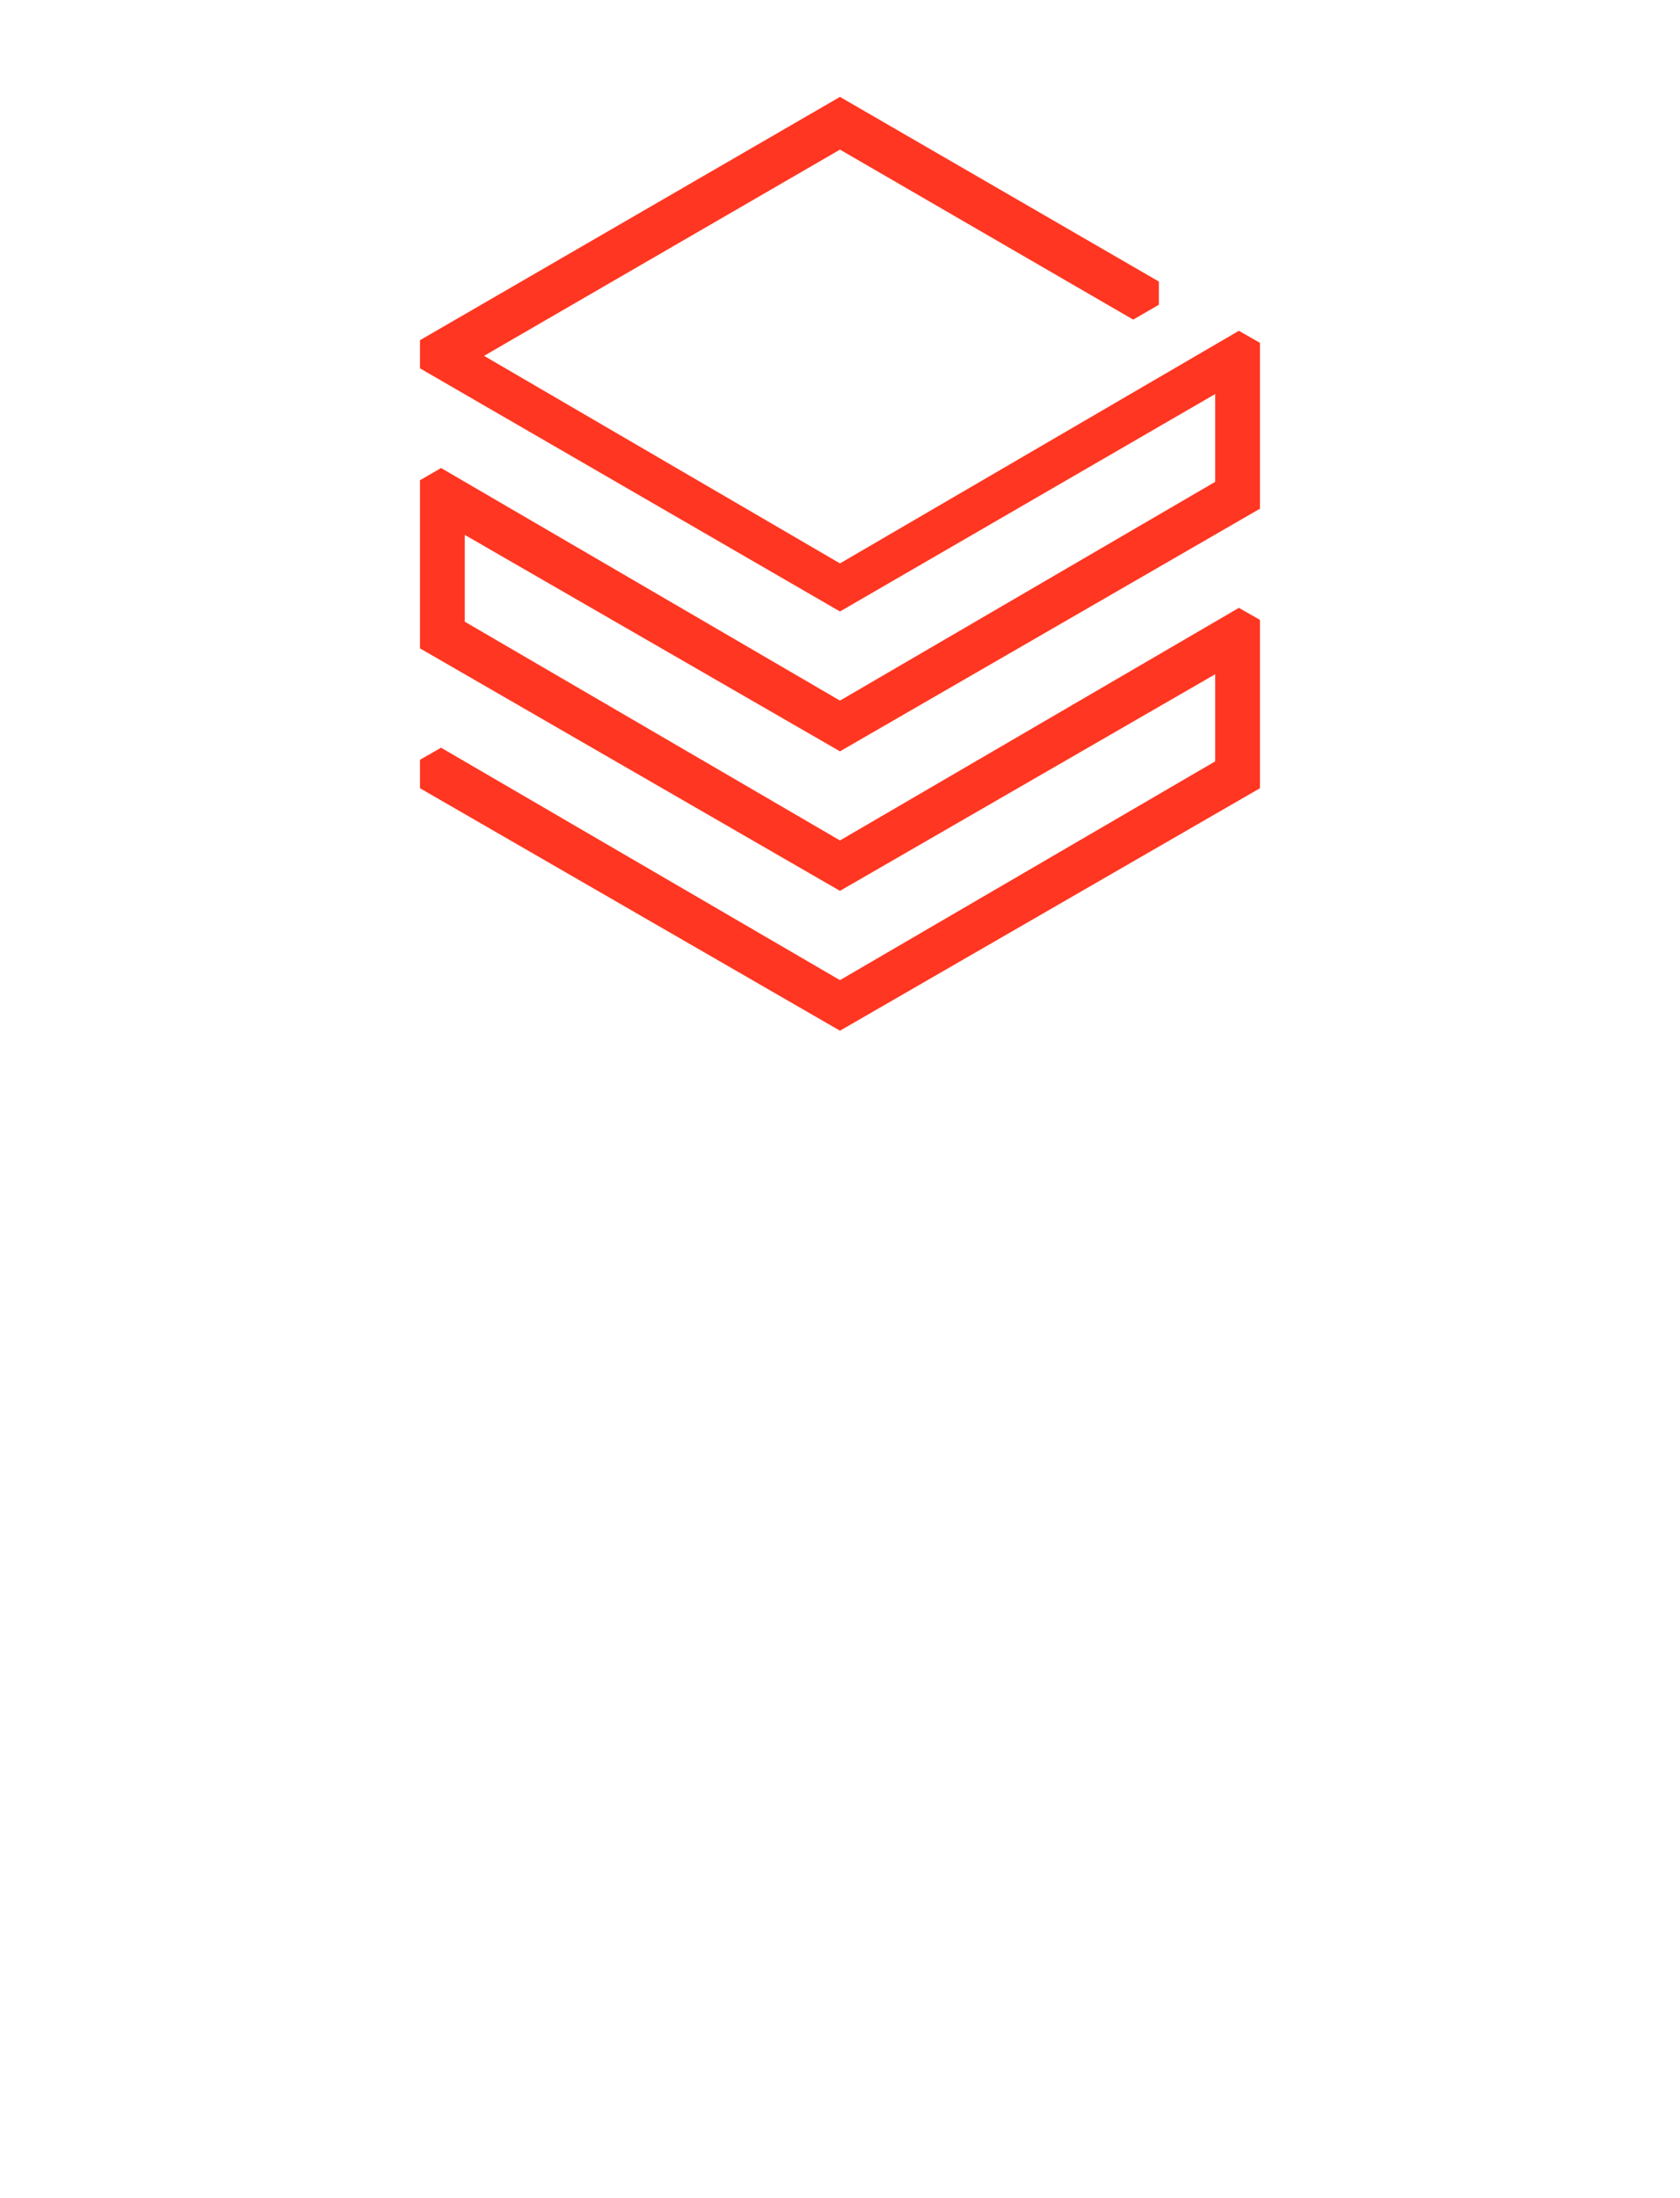 <?xml version="1.0" encoding="UTF-8" standalone="no"?>
<!DOCTYPE svg PUBLIC "-//W3C//DTD SVG 1.1//EN" "http://www.w3.org/Graphics/SVG/1.1/DTD/svg11.dtd">
<!-- Generated by Microsoft Visio, SVG Export Azure Databricks.svg Page-1 -->
<svg xmlns="http://www.w3.org/2000/svg" xmlns:xlink="http://www.w3.org/1999/xlink" xmlns:ev="http://www.w3.org/2001/xml-events"
		width="1.417in" height="1.853in" viewBox="0 0 102.047 133.429" xml:space="preserve" color-interpolation-filters="sRGB"
		class="st2">
	<style type="text/css">
	<![CDATA[
		.st1 {fill:#ff3621;stroke:none;stroke-linecap:butt;stroke-width:5.87}
		.st2 {fill:none;fill-rule:evenodd;font-size:12px;overflow:visible;stroke-linecap:square;stroke-miterlimit:3}
	]]>
	</style>

	<g>
		<title>Page-1</title>
		<g id="group4581-1" transform="translate(25.512,-70.866)">
			<title>Azure Databricks</title>
			<g id="group4582-2">
				<title>Sheet.4582</title>
				<g id="shape4583-3">
					<title>Sheet.4583</title>
					<path d="M0 91.51 L0 93.22 L25.51 107.98 L48.3 94.78 L48.3 100.11 L25.51 113.39 L1.28 99.27 L0 100.01 L0 110.22
								 L25.51 124.94 L48.3 111.79 L48.3 117.08 L25.51 130.36 L1.28 116.25 L0 116.98 L0 118.71 L25.51 133.43
								 L51.02 118.71 L51.02 108.49 L49.74 107.76 L25.51 121.88 L2.72 108.6 L2.72 103.33 L25.51 116.47 L51.02
								 101.74 L51.02 91.67 L49.74 90.94 L25.51 105.06 L3.89 92.46 L25.51 79.94 L43.32 90.26 L44.88 89.36
								 L44.88 87.95 L25.51 76.74 L0 91.51 Z" class="st1"/>
				</g>
			</g>
		</g>
	</g>
</svg>
